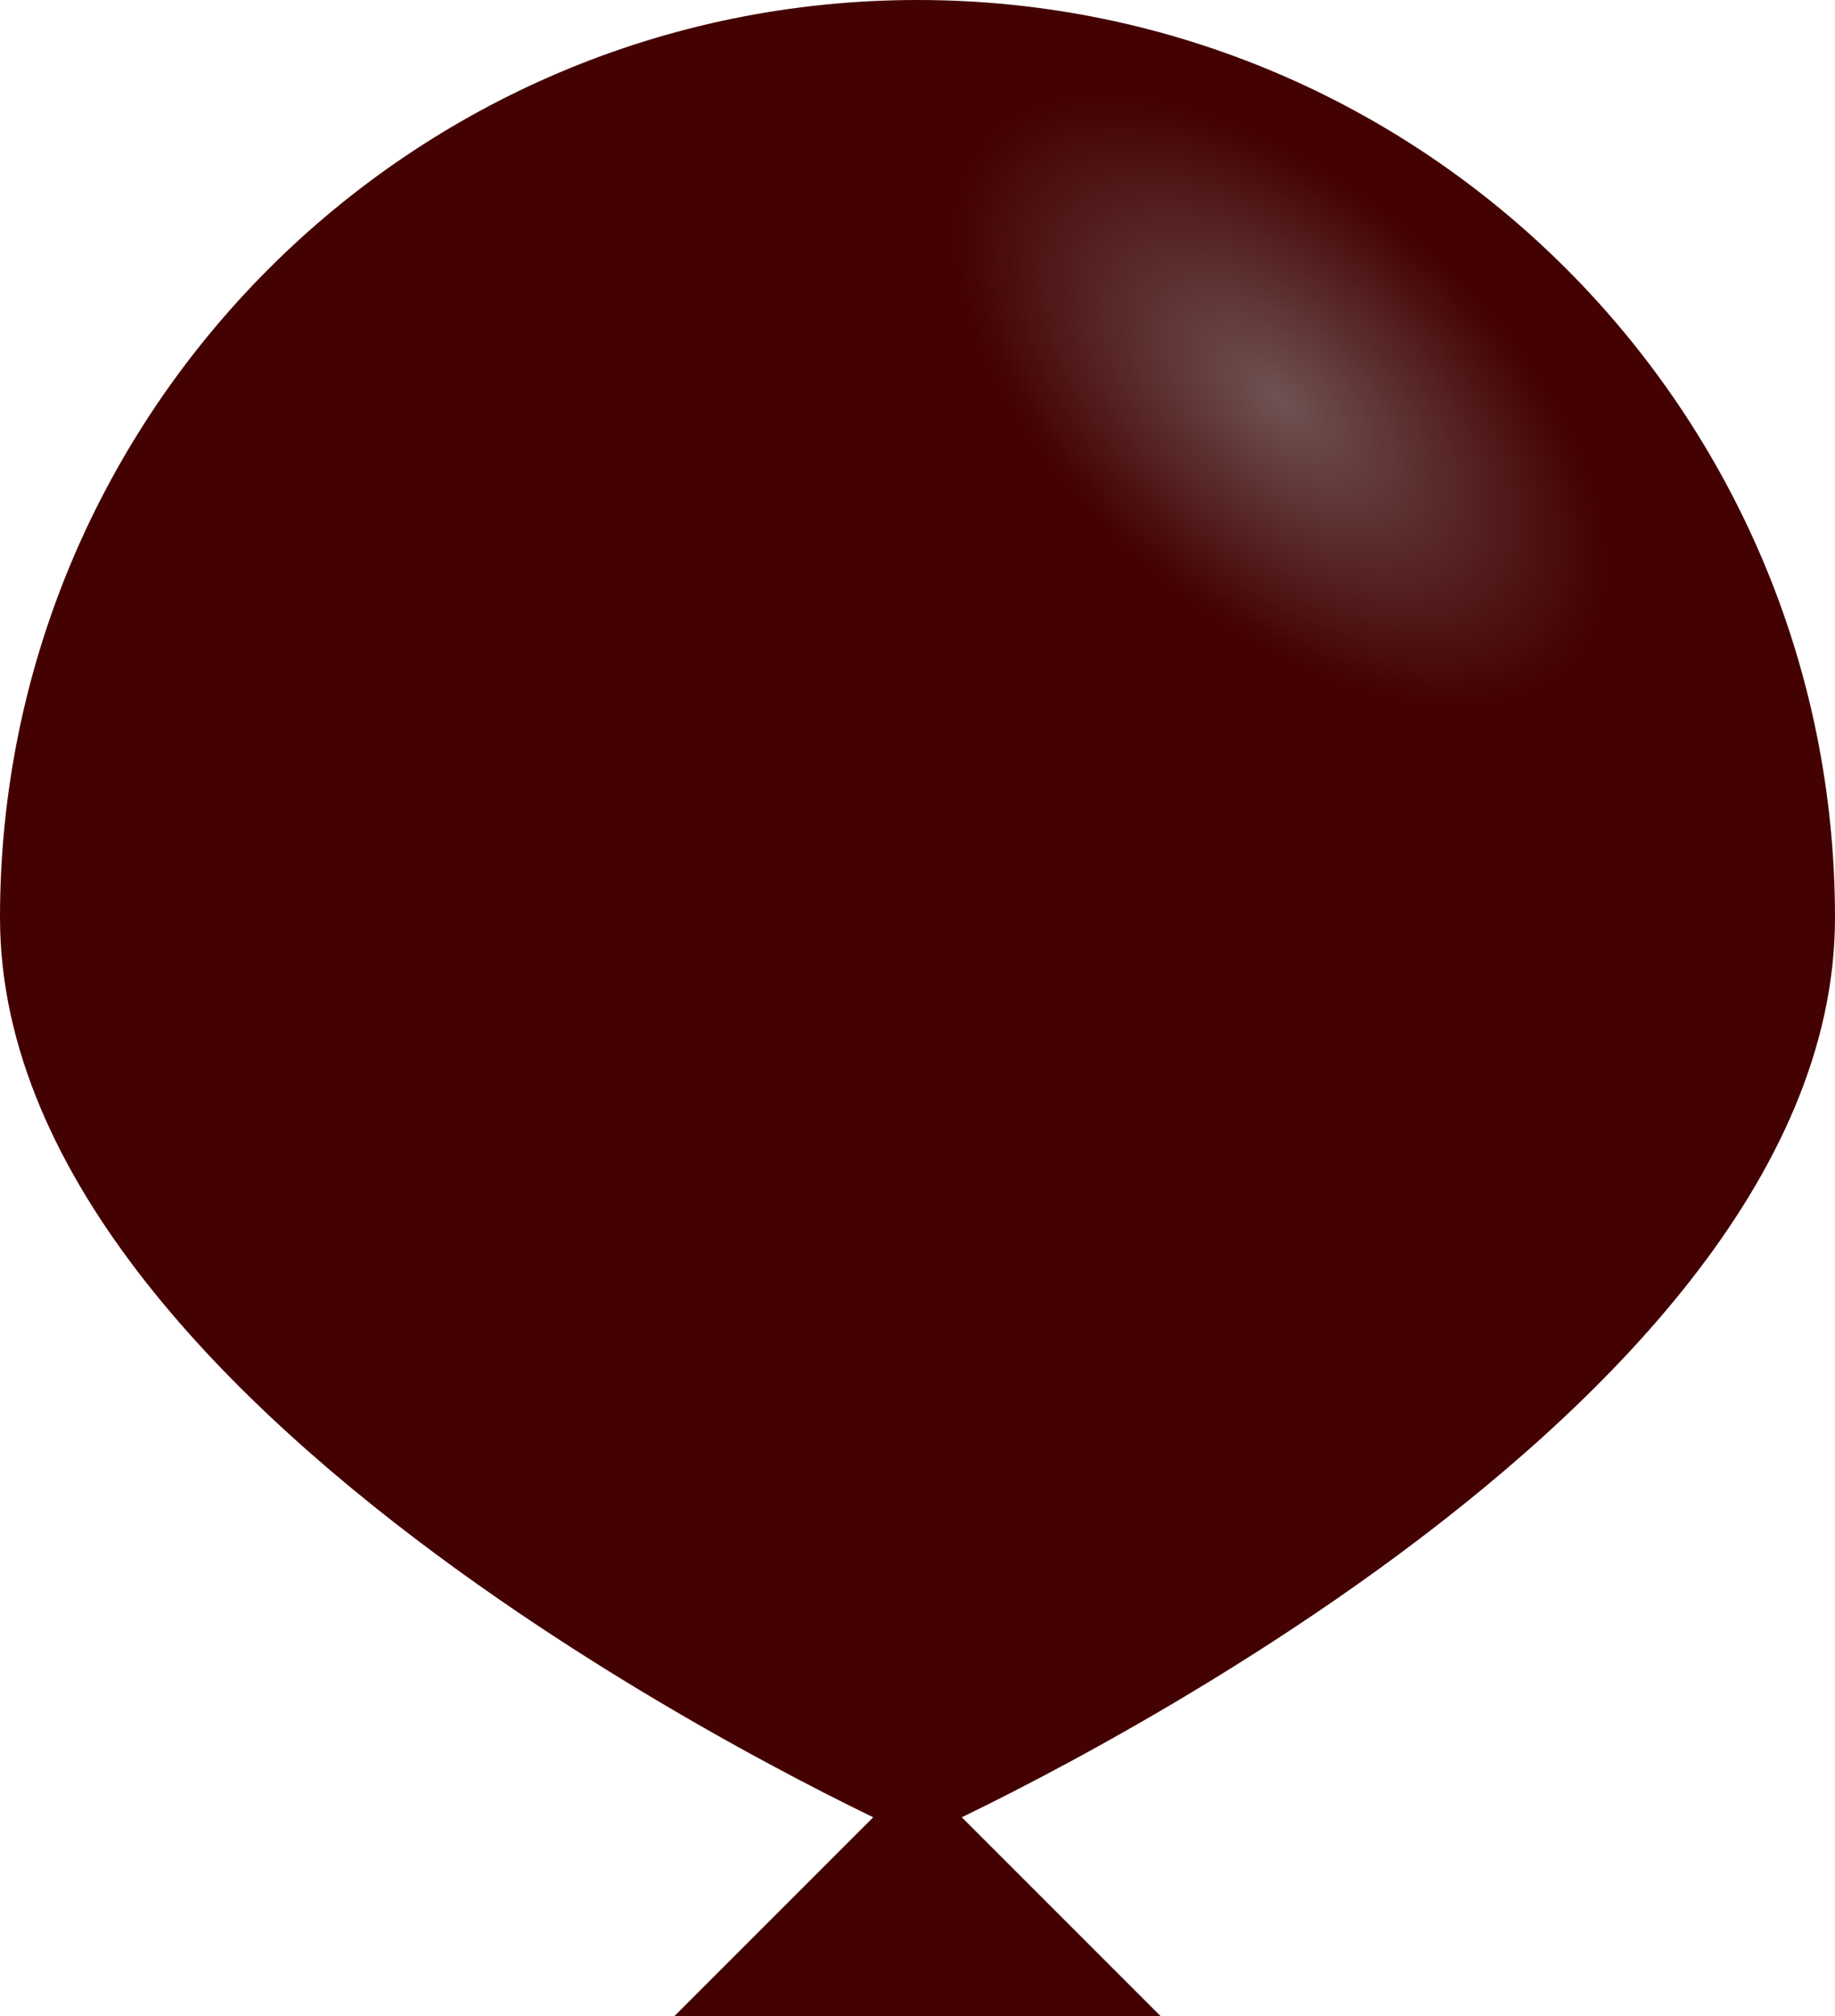 <svg xmlns="http://www.w3.org/2000/svg" width="142" height="156" viewBox="0 0 142 156" fill="none">
  <path d="M140 71C140 109.108 71 140 71 140L85 154H57L71 140C71 140 2 109.108 2 71C2 32.892 32.892 2 71 2C109.108 2 140 32.892 140 71Z" fill="url(#paint0_radial_83_136)"/>
  <path d="M71 140C71 140 140 109.108 140 71C140 32.892 109.108 2 71 2C32.892 2 2 32.892 2 71C2 109.108 71 140 71 140ZM71 140L85 154H57L71 140Z" stroke="#440101" stroke-width="4"/>
  <defs>
    <radialGradient id="paint0_radial_83_136" cx="0" cy="0" r="1" gradientUnits="userSpaceOnUse" gradientTransform="translate(99 31) rotate(41.633) scale(30.104 16.255)">
      <stop stop-color="#6F5252"/>
      <stop offset="1" stop-color="#440101"/>
    </radialGradient>
  </defs>
</svg>